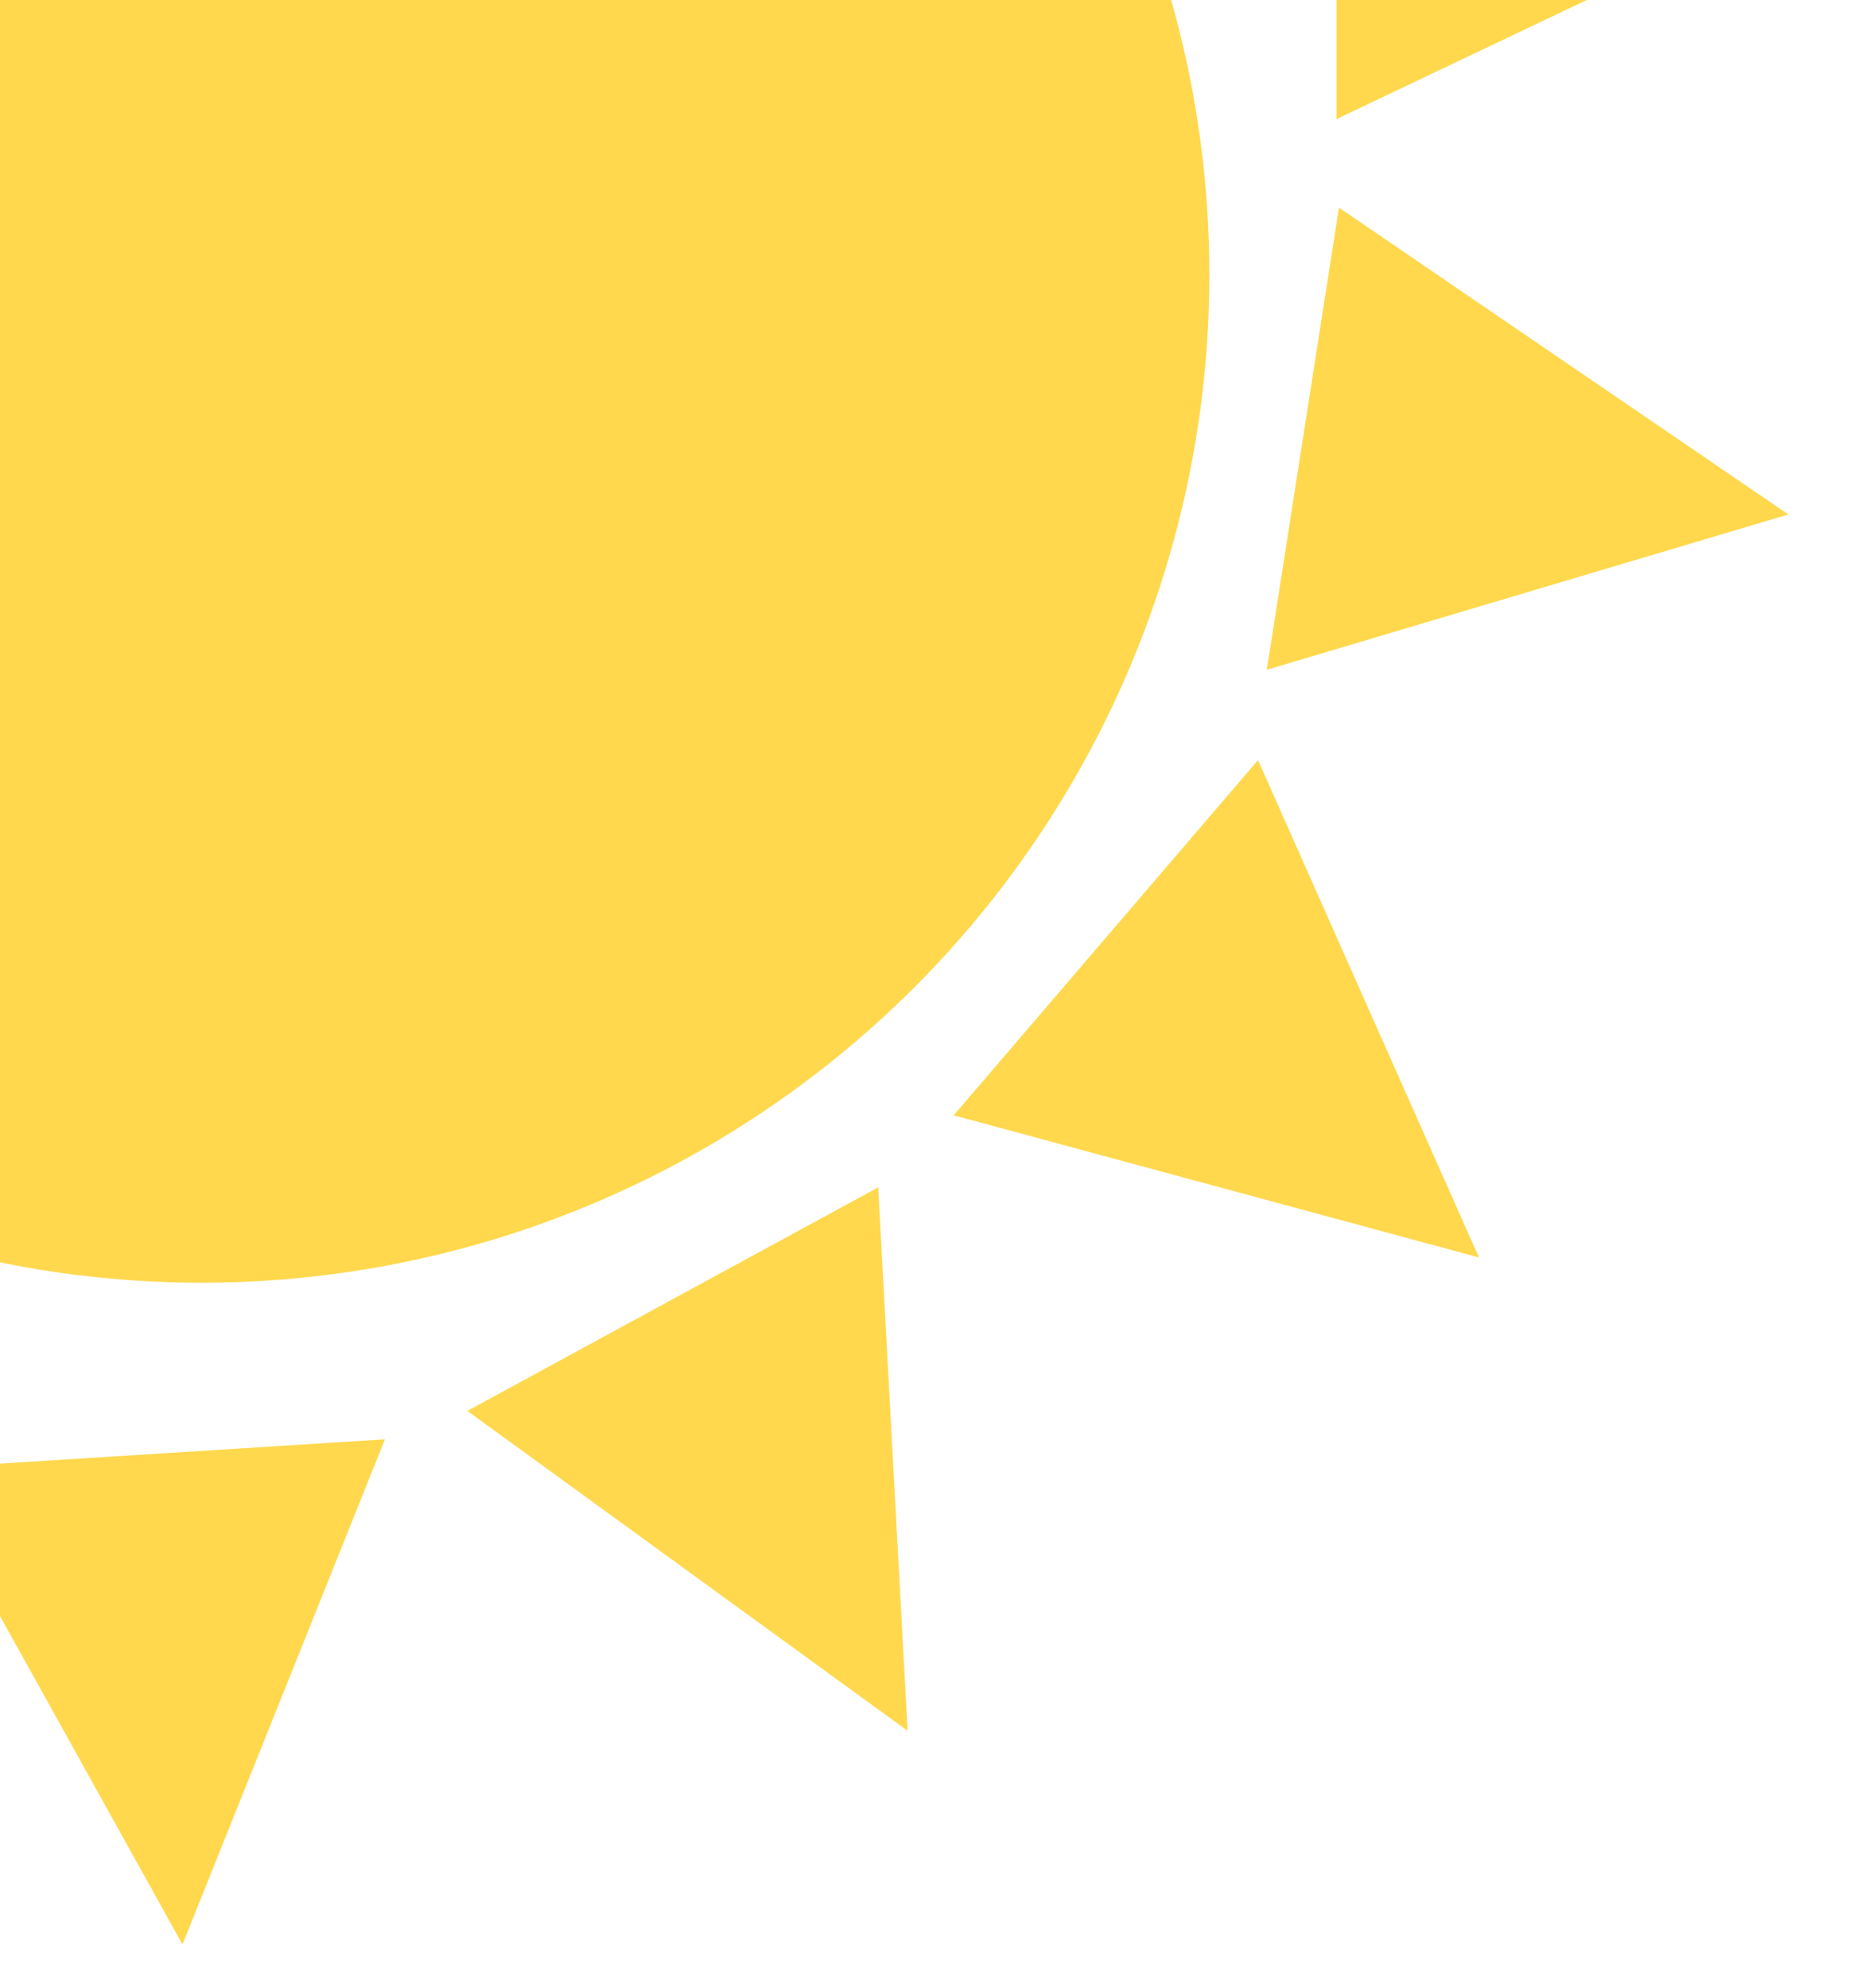<svg width="204" height="217" viewBox="0 0 204 217" fill="none" xmlns="http://www.w3.org/2000/svg">
<g filter="url(#filter0_d_134_29)">
<path d="M99.066 184.902L51.013 149.989L95.856 125.591L99.066 184.902Z" fill="#FFD84D"/>
</g>
<g filter="url(#filter1_d_134_29)">
<path d="M19.918 208.225L-8.933 156.305L42.016 153.091L19.918 208.225Z" fill="#FFD84D"/>
</g>
<g filter="url(#filter2_d_134_29)">
<path d="M199.511 -16.526L145.878 9V-42.051L199.511 -16.526Z" fill="#FFD84D"/>
</g>
<g filter="url(#filter3_d_134_29)">
<path d="M195.201 52.15L138.273 69.099L146.146 18.659L195.201 52.15Z" fill="#FFD84D"/>
</g>
<g filter="url(#filter4_d_134_29)">
<path d="M161.429 133.244L104.093 117.728L137.312 78.963L161.429 133.244Z" fill="#FFD84D"/>
</g>
<g filter="url(#filter5_d_134_29)">
<circle cx="22" cy="26" r="110" fill="#FFD84D"/>
</g>
<defs>
<filter id="filter0_d_134_29" x="47.013" y="125.591" width="56.054" height="67.311" filterUnits="userSpaceOnUse" color-interpolation-filters="sRGB">
<feFlood flood-opacity="0" result="BackgroundImageFix"/>
<feColorMatrix in="SourceAlpha" type="matrix" values="0 0 0 0 0 0 0 0 0 0 0 0 0 0 0 0 0 0 127 0" result="hardAlpha"/>
<feOffset dy="4"/>
<feGaussianBlur stdDeviation="2"/>
<feComposite in2="hardAlpha" operator="out"/>
<feColorMatrix type="matrix" values="0 0 0 0 0 0 0 0 0 0 0 0 0 0 0 0 0 0 0.25 0"/>
<feBlend mode="normal" in2="BackgroundImageFix" result="effect1_dropShadow_134_29"/>
<feBlend mode="normal" in="SourceGraphic" in2="effect1_dropShadow_134_29" result="shape"/>
</filter>
<filter id="filter1_d_134_29" x="-12.933" y="153.091" width="58.95" height="63.134" filterUnits="userSpaceOnUse" color-interpolation-filters="sRGB">
<feFlood flood-opacity="0" result="BackgroundImageFix"/>
<feColorMatrix in="SourceAlpha" type="matrix" values="0 0 0 0 0 0 0 0 0 0 0 0 0 0 0 0 0 0 127 0" result="hardAlpha"/>
<feOffset dy="4"/>
<feGaussianBlur stdDeviation="2"/>
<feComposite in2="hardAlpha" operator="out"/>
<feColorMatrix type="matrix" values="0 0 0 0 0 0 0 0 0 0 0 0 0 0 0 0 0 0 0.25 0"/>
<feBlend mode="normal" in2="BackgroundImageFix" result="effect1_dropShadow_134_29"/>
<feBlend mode="normal" in="SourceGraphic" in2="effect1_dropShadow_134_29" result="shape"/>
</filter>
<filter id="filter2_d_134_29" x="141.878" y="-42.051" width="61.633" height="59.051" filterUnits="userSpaceOnUse" color-interpolation-filters="sRGB">
<feFlood flood-opacity="0" result="BackgroundImageFix"/>
<feColorMatrix in="SourceAlpha" type="matrix" values="0 0 0 0 0 0 0 0 0 0 0 0 0 0 0 0 0 0 127 0" result="hardAlpha"/>
<feOffset dy="4"/>
<feGaussianBlur stdDeviation="2"/>
<feComposite in2="hardAlpha" operator="out"/>
<feColorMatrix type="matrix" values="0 0 0 0 0 0 0 0 0 0 0 0 0 0 0 0 0 0 0.25 0"/>
<feBlend mode="normal" in2="BackgroundImageFix" result="effect1_dropShadow_134_29"/>
<feBlend mode="normal" in="SourceGraphic" in2="effect1_dropShadow_134_29" result="shape"/>
</filter>
<filter id="filter3_d_134_29" x="134.273" y="18.659" width="64.928" height="58.44" filterUnits="userSpaceOnUse" color-interpolation-filters="sRGB">
<feFlood flood-opacity="0" result="BackgroundImageFix"/>
<feColorMatrix in="SourceAlpha" type="matrix" values="0 0 0 0 0 0 0 0 0 0 0 0 0 0 0 0 0 0 127 0" result="hardAlpha"/>
<feOffset dy="4"/>
<feGaussianBlur stdDeviation="2"/>
<feComposite in2="hardAlpha" operator="out"/>
<feColorMatrix type="matrix" values="0 0 0 0 0 0 0 0 0 0 0 0 0 0 0 0 0 0 0.25 0"/>
<feBlend mode="normal" in2="BackgroundImageFix" result="effect1_dropShadow_134_29"/>
<feBlend mode="normal" in="SourceGraphic" in2="effect1_dropShadow_134_29" result="shape"/>
</filter>
<filter id="filter4_d_134_29" x="100.093" y="78.963" width="65.335" height="62.282" filterUnits="userSpaceOnUse" color-interpolation-filters="sRGB">
<feFlood flood-opacity="0" result="BackgroundImageFix"/>
<feColorMatrix in="SourceAlpha" type="matrix" values="0 0 0 0 0 0 0 0 0 0 0 0 0 0 0 0 0 0 127 0" result="hardAlpha"/>
<feOffset dy="4"/>
<feGaussianBlur stdDeviation="2"/>
<feComposite in2="hardAlpha" operator="out"/>
<feColorMatrix type="matrix" values="0 0 0 0 0 0 0 0 0 0 0 0 0 0 0 0 0 0 0.25 0"/>
<feBlend mode="normal" in2="BackgroundImageFix" result="effect1_dropShadow_134_29"/>
<feBlend mode="normal" in="SourceGraphic" in2="effect1_dropShadow_134_29" result="shape"/>
</filter>
<filter id="filter5_d_134_29" x="-92" y="-84" width="228" height="228" filterUnits="userSpaceOnUse" color-interpolation-filters="sRGB">
<feFlood flood-opacity="0" result="BackgroundImageFix"/>
<feColorMatrix in="SourceAlpha" type="matrix" values="0 0 0 0 0 0 0 0 0 0 0 0 0 0 0 0 0 0 127 0" result="hardAlpha"/>
<feOffset dy="4"/>
<feGaussianBlur stdDeviation="2"/>
<feComposite in2="hardAlpha" operator="out"/>
<feColorMatrix type="matrix" values="0 0 0 0 0 0 0 0 0 0 0 0 0 0 0 0 0 0 0.25 0"/>
<feBlend mode="normal" in2="BackgroundImageFix" result="effect1_dropShadow_134_29"/>
<feBlend mode="normal" in="SourceGraphic" in2="effect1_dropShadow_134_29" result="shape"/>
</filter>
</defs>
</svg>
